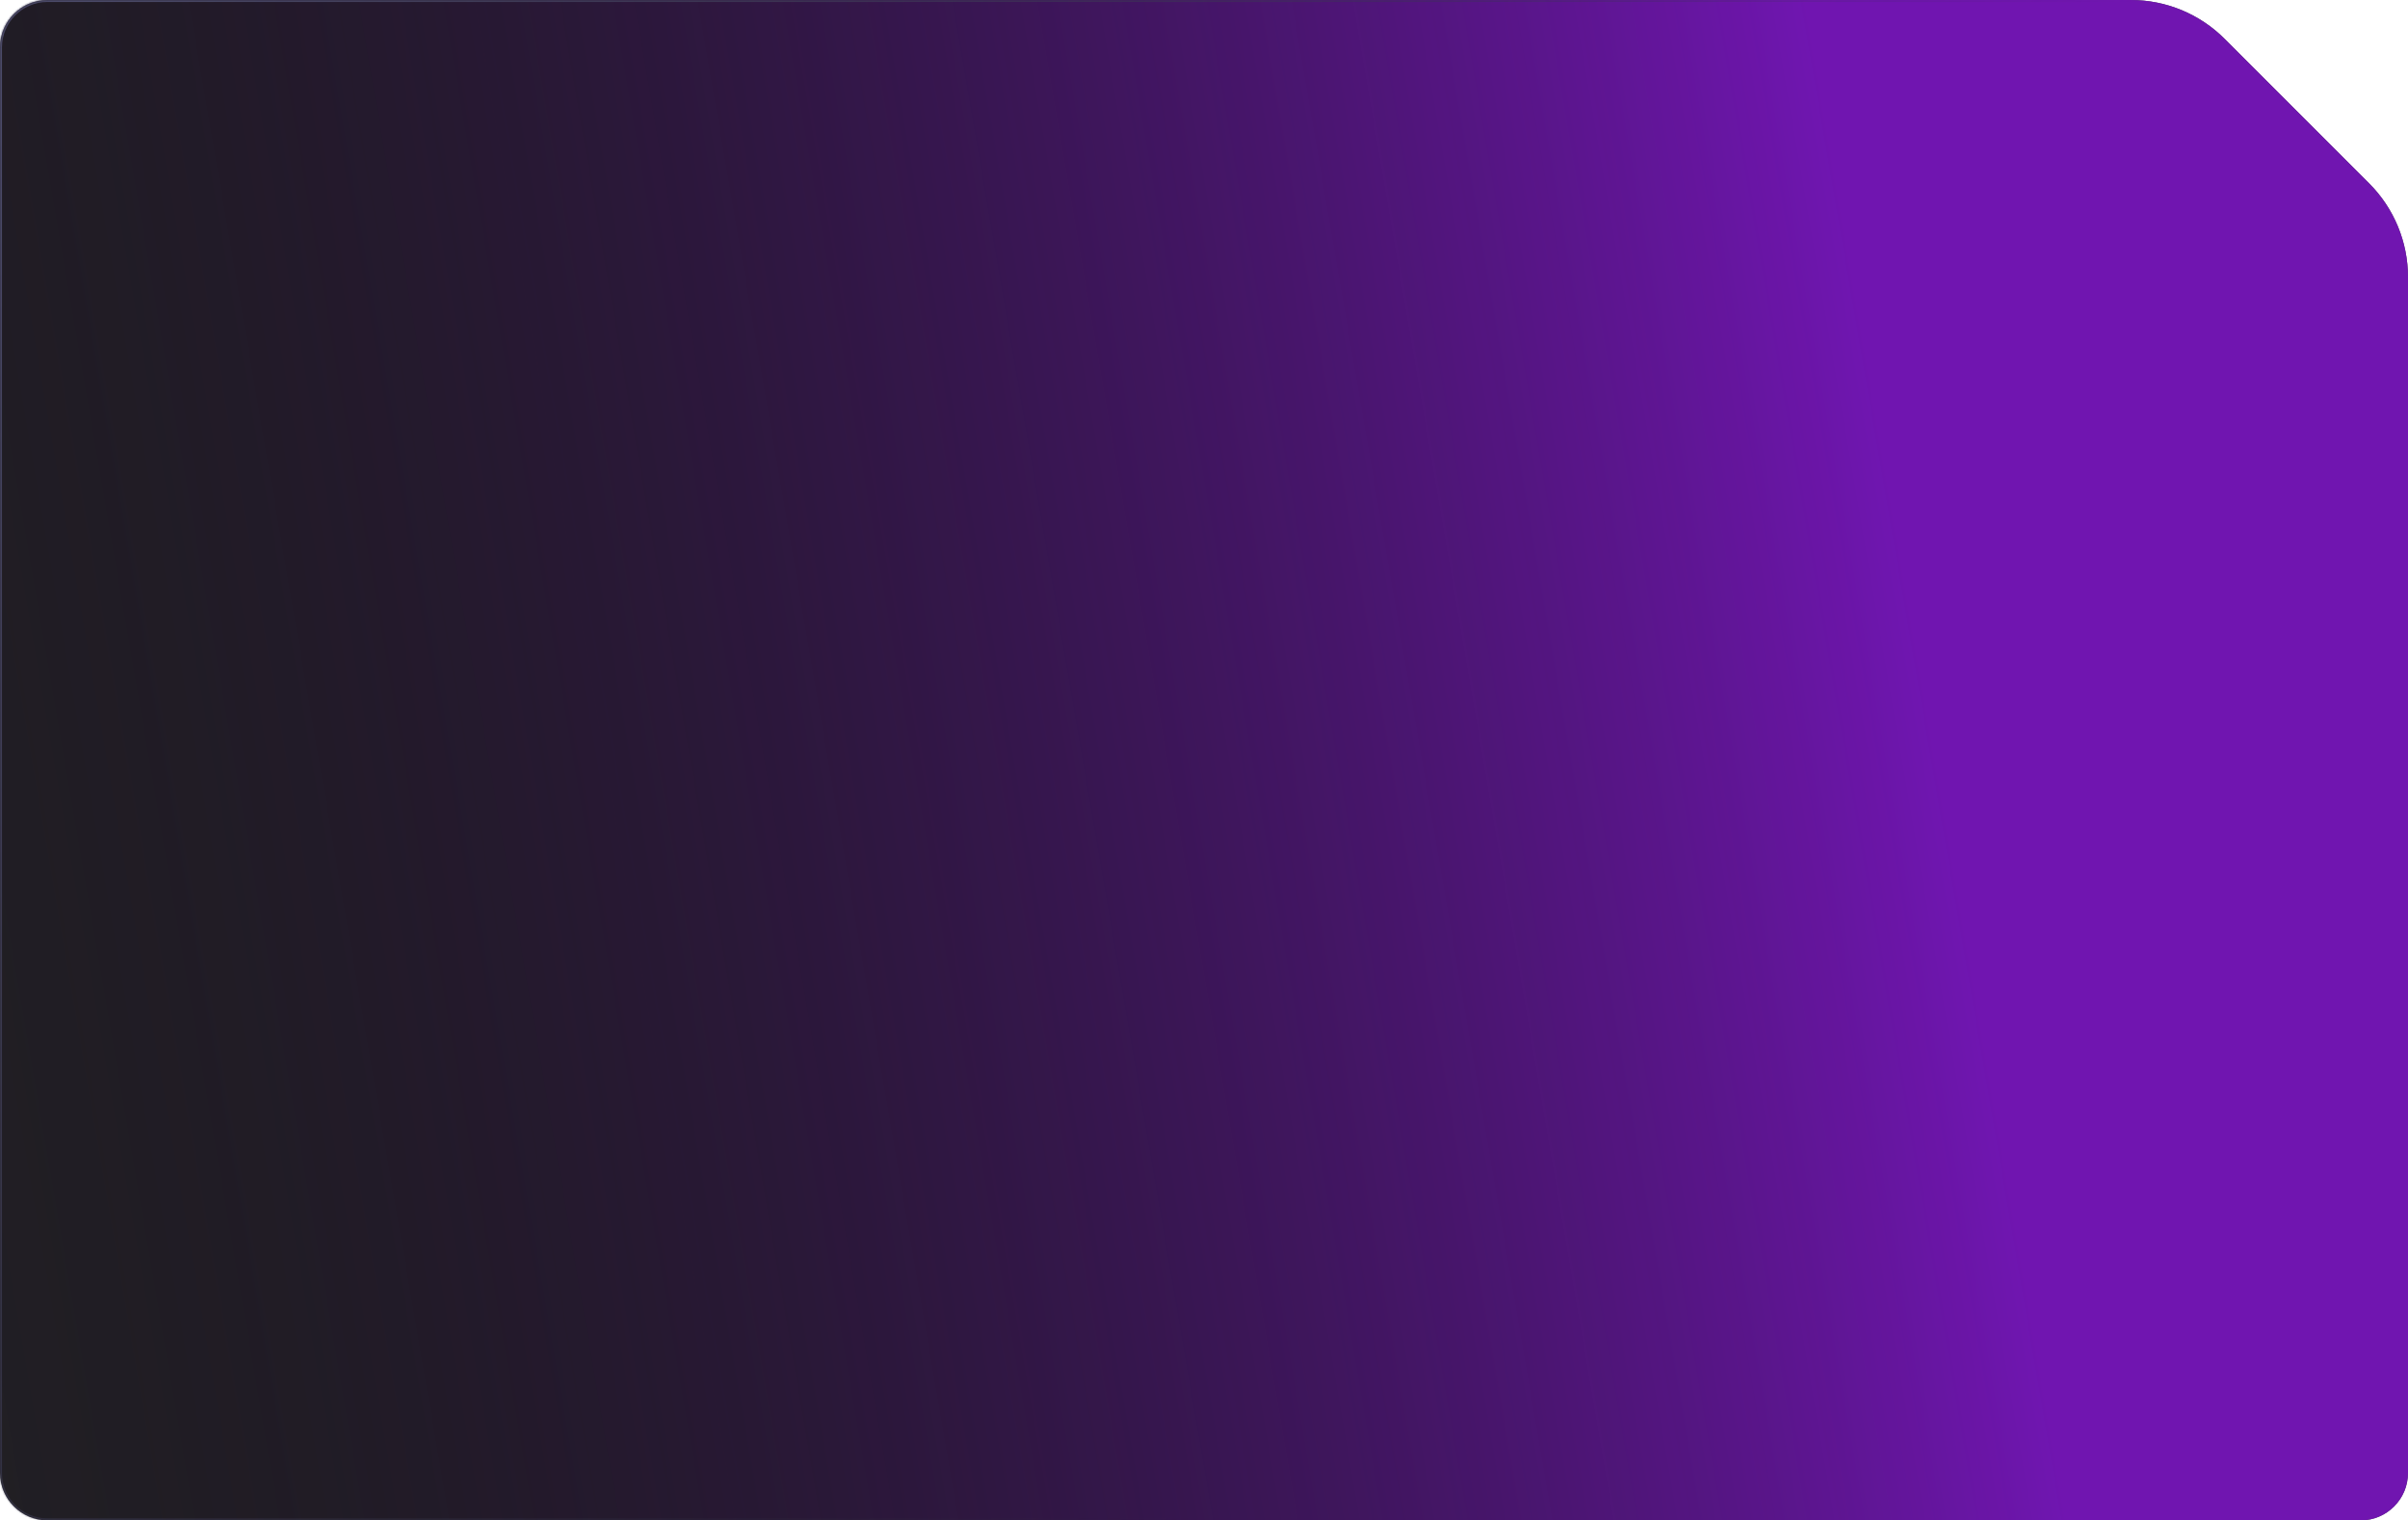 <svg width="1218" height="769" viewBox="0 0 1218 769" fill="none" xmlns="http://www.w3.org/2000/svg">
<mask id="path-1-inside-1_9_2025" fill="white">
<path fill-rule="evenodd" clip-rule="evenodd" d="M1125.22 19.624C1112.66 7.059 1095.62 0 1077.85 0H24C10.745 0 0 10.745 0 24V745C0 758.255 10.745 769 24 769H1194C1207.25 769 1218 758.255 1218 745V140.154C1218 122.384 1210.94 105.342 1198.38 92.778L1125.22 19.624Z"/>
</mask>
<path fill-rule="evenodd" clip-rule="evenodd" d="M1125.22 19.624C1112.66 7.059 1095.62 0 1077.85 0H24C10.745 0 0 10.745 0 24V745C0 758.255 10.745 769 24 769H1194C1207.25 769 1218 758.255 1218 745V140.154C1218 122.384 1210.94 105.342 1198.38 92.778L1125.22 19.624Z" fill="#222025"/>
<path fill-rule="evenodd" clip-rule="evenodd" d="M1125.22 19.624C1112.66 7.059 1095.62 0 1077.85 0H24C10.745 0 0 10.745 0 24V745C0 758.255 10.745 769 24 769H1194C1207.25 769 1218 758.255 1218 745V140.154C1218 122.384 1210.94 105.342 1198.38 92.778L1125.22 19.624Z" fill="url(#paint0_linear_9_2025)" fill-opacity="0.8"/>
<path d="M1198.38 92.778L1197.67 93.485L1198.38 92.778ZM24 1H1077.85V-1H24V1ZM1 24C1 11.297 11.297 1 24 1V-1C10.193 -1 -1 10.193 -1 24H1ZM1 745V24H-1V745H1ZM24 768C11.297 768 1 757.703 1 745H-1C-1 758.807 10.193 770 24 770V768ZM1194 768H24V770H1194V768ZM1217 745C1217 757.703 1206.7 768 1194 768V770C1207.81 770 1219 758.807 1219 745H1217ZM1217 140.154V745H1219V140.154H1217ZM1199.08 92.07L1125.93 18.917L1124.52 20.331L1197.67 93.485L1199.08 92.07ZM1219 140.154C1219 122.119 1211.84 104.823 1199.08 92.07L1197.67 93.485C1210.05 105.862 1217 122.649 1217 140.154H1219ZM1077.85 1C1095.35 1 1112.14 7.954 1124.52 20.331L1125.93 18.917C1113.18 6.164 1095.88 -1 1077.85 -1V1Z" fill="url(#paint1_linear_9_2025)" mask="url(#path-1-inside-1_9_2025)"/>
<defs>
<linearGradient id="paint0_linear_9_2025" x1="-66" y1="669.5" x2="997" y2="487" gradientUnits="userSpaceOnUse">
<stop stop-opacity="0"/>
<stop offset="1" stop-color="#8313D3"/>
</linearGradient>
<linearGradient id="paint1_linear_9_2025" x1="798.5" y1="454.5" x2="51.5" y2="-15" gradientUnits="userSpaceOnUse">
<stop stop-color="#2E2D3E" stop-opacity="0"/>
<stop offset="1" stop-color="#4B4A69"/>
</linearGradient>
</defs>
</svg>
